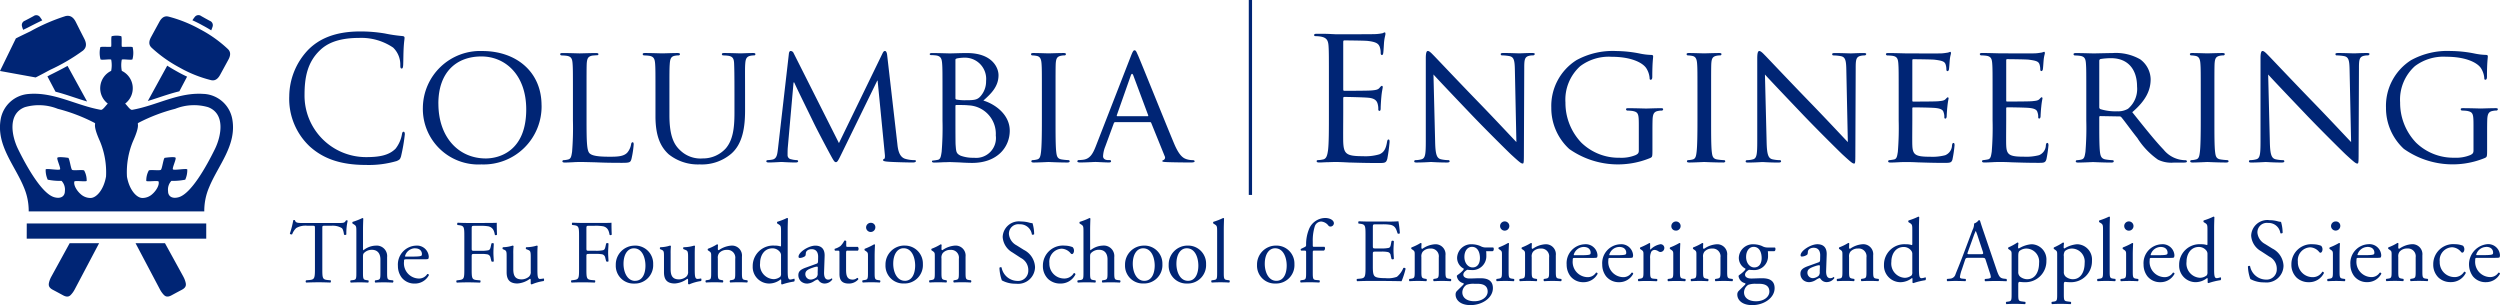 <svg xmlns="http://www.w3.org/2000/svg" width="328.537" height="40.093" viewBox="0 0 328.537 40.093"><path d="M247.308,201.971c0-.112-.09-.157-.313-.157-.582,0-1.522.045-1.656.045-.112,0-1.253-.045-2.126-.045-.224,0-.314.045-.314.157a.168.168,0,0,0,.157.157,6.4,6.4,0,0,1,.671.045c.649.09.761.448.783,1.052s.044,1.141.044,4.095v2.394c0,1.947-.2,3.513-1.119,4.61a4.041,4.041,0,0,1-3.043,1.342,3.835,3.835,0,0,1-2.931-1.029c-.85-.761-1.454-1.9-1.454-4.654V207.32c0-2.954,0-3.491.045-4.095.045-.627.157-.962.671-1.052a2.312,2.312,0,0,1,.492-.045.192.192,0,0,0,.179-.157c0-.112-.112-.157-.336-.157-.582,0-1.813.045-1.991.045s-1.365-.045-2.26-.045c-.224,0-.313.045-.313.157a.19.19,0,0,0,.156.157,6.4,6.4,0,0,1,.672.045c.649.09.761.448.806,1.052s.045,1.141.045,4.095v2.8c0,2.775.761,4.095,1.723,4.99a6.145,6.145,0,0,0,4.1,1.342,5.957,5.957,0,0,0,4.117-1.388c1.567-1.342,1.835-3.647,1.835-5.705V207.32c0-2.954-.022-3.491.022-4.095.045-.627.157-.94.694-1.052a2.307,2.307,0,0,1,.492-.045A.168.168,0,0,0,247.308,201.971Zm210.684,13,.044-11.144c0-1.141.045-1.521.694-1.656a2.236,2.236,0,0,1,.47-.045.223.223,0,0,0,.224-.179c0-.112-.157-.134-.359-.134-.805,0-1.454.045-1.678.045s-1.164-.045-2.059-.045c-.224,0-.381.022-.381.134,0,.067.022.179.157.179a6.284,6.284,0,0,1,.962.09c.6.112.716.537.738,1.768l.2,9.533c-.6-.627-2.707-2.887-4.655-4.9-3.043-3.133-5.907-6.176-6.221-6.489-.2-.2-.537-.582-.76-.582-.157,0-.268.2-.268.962v10.9c0,1.723-.067,2.238-.559,2.372a3.1,3.1,0,0,1-.806.112.152.152,0,0,0-.156.157c0,.134.112.156.313.156.9,0,1.723-.067,1.9-.067s.962.067,2.081.067c.224,0,.358-.044.358-.156a.153.153,0,0,0-.157-.157,4.67,4.67,0,0,1-.984-.112c-.537-.134-.717-.6-.761-2.171l-.224-8.973c.6.672,2.82,3,5.1,5.393,2.081,2.17,4.923,4.968,5.125,5.146,1.1,1.007,1.3,1.164,1.5,1.164C457.969,216.337,457.992,216.225,457.992,214.972Zm-17.252.917a7.838,7.838,0,0,1-.894-.09c-.583-.09-.649-.447-.716-1.007-.09-.783-.09-2.282-.09-4.117V207.32c0-2.954,0-3.491.023-4.095.045-.672.157-.94.694-1.052a2.205,2.205,0,0,1,.492-.045.191.191,0,0,0,.156-.157c0-.112-.09-.157-.314-.157-.6,0-1.88.045-1.968.045-.112,0-1.343-.045-1.992-.045-.224,0-.313.045-.313.157a.168.168,0,0,0,.156.157,3.494,3.494,0,0,1,.6.067c.426.089.582.381.627,1.029.046.6.046,1.141.046,4.095v3.357c0,1.835-.023,3.334-.112,4.117-.067.56-.134.917-.515,1.007a2.776,2.776,0,0,1-.6.09.152.152,0,0,0-.157.157c0,.112.112.156.314.156.6,0,1.835-.067,1.947-.067.089,0,1.365.067,2.461.067.223,0,.313-.067.313-.156A.152.152,0,0,0,440.74,215.89Zm-216.545.246c.582,0,1.253.022,2.148.044.917.044,2.014.068,3.423.068,1.052,0,1.119-.068,1.253-.515a12.03,12.03,0,0,0,.291-1.9c0-.2-.045-.291-.134-.291-.112,0-.179.112-.2.246a2.328,2.328,0,0,1-.47,1.074c-.47.56-1.343.582-2.372.582-1.544,0-2.3-.134-2.618-.447-.358-.336-.4-1.477-.4-4.274v-3.4c0-2.954,0-3.491.022-4.095.045-.672.157-.962.738-1.074.224-.022.515-.045.649-.045.067,0,.157-.067.157-.134,0-.112-.112-.157-.313-.157-.6,0-2.081.045-2.17.045-.112,0-1.343-.045-2.238-.045-.224,0-.313.045-.313.157a.191.191,0,0,0,.157.157,6.391,6.391,0,0,1,.671.045c.649.09.761.4.806,1.052.045.6.045,1.141.045,4.095v3.357a38.93,38.93,0,0,1-.112,4.117c-.09.56-.135.917-.515,1.007a2.778,2.778,0,0,1-.6.09.152.152,0,0,0-.156.157c0,.112.112.156.313.156.313,0,.738-.022,1.141-.044C223.769,216.136,224.1,216.136,224.195,216.136Zm123.946.2c.134,0,.156-.112.156-1.365l.045-11.144c0-1.141.045-1.521.693-1.656a2.246,2.246,0,0,1,.471-.045.222.222,0,0,0,.223-.179c0-.112-.156-.134-.358-.134-.805,0-1.455.045-1.678.045s-1.164-.045-2.059-.045c-.224,0-.381.022-.381.134a.156.156,0,0,0,.157.179,6.285,6.285,0,0,1,.962.09c.6.112.716.537.739,1.768l.2,9.533c-.6-.627-2.708-2.887-4.655-4.9-3.043-3.133-5.907-6.176-6.221-6.489-.2-.2-.537-.582-.76-.582-.157,0-.269.2-.269.962v10.9c0,1.723-.067,2.238-.559,2.372a3.093,3.093,0,0,1-.805.112.153.153,0,0,0-.156.157c0,.134.111.156.313.156.9,0,1.723-.067,1.9-.067s.962.067,2.081.067c.223,0,.358-.044.358-.156a.153.153,0,0,0-.156-.157,4.669,4.669,0,0,1-.985-.112c-.538-.134-.716-.6-.761-2.171l-.223-8.973c.6.672,2.819,3,5.1,5.393,2.081,2.17,4.923,4.968,5.125,5.146C347.738,216.181,347.939,216.337,348.141,216.337Zm-17.787-.649a21.827,21.827,0,0,0,.291-2.17c0-.157,0-.336-.134-.336-.112,0-.157.09-.2.336-.156.918-.425,1.365-1.007,1.611a6.417,6.417,0,0,1-2.148.246c-2.193,0-2.528-.291-2.6-1.835-.022-.47,0-3.066,0-3.827v-1.969a.141.141,0,0,1,.156-.157c.38,0,2.6.045,3.2.112.873.09,1.073.47,1.163.783a2.287,2.287,0,0,1,.089.739c0,.111.045.2.156.2.157,0,.157-.246.157-.425,0-.156.045-.985.09-1.432.067-.739.179-1.119.179-1.253s-.045-.179-.112-.179c-.09,0-.179.112-.336.291-.2.224-.514.269-1.051.314-.515.045-3.267.045-3.558.045-.112,0-.134-.068-.134-.224v-6.176c0-.157.045-.224.134-.224.247,0,2.685.022,3.066.067,1.208.135,1.431.4,1.588.761a2.4,2.4,0,0,1,.134.806c0,.179.045.291.179.291.09,0,.134-.134.157-.246.044-.269.089-1.254.111-1.477.067-.627.179-.9.179-1.052,0-.112-.022-.2-.09-.2-.112,0-.2.09-.313.112a6.013,6.013,0,0,1-.962.112c-.515.022-4.968.022-5.124.022l-.917-.045c-.493-.022-1.1-.022-1.611-.022-.246,0-.359.045-.359.18,0,.089.09.134.179.134a4.172,4.172,0,0,1,.761.067c.738.156.917.515.962,1.275.044.716.044,1.342.044,4.833v3.938c0,2.149,0,3.916-.112,4.856-.089.649-.2,1.141-.648,1.231a3.405,3.405,0,0,1-.672.09c-.134,0-.179.067-.179.134,0,.134.111.179.358.179.335,0,.85-.044,1.3-.044.47-.022.851-.022.9-.022.335,0,.872.022,1.745.067.873.022,2.1.067,3.782.067C330.018,216.27,330.2,216.27,330.354,215.688Zm-18.211,4.778h.43v-25.62h-.43Zm104.95-6.837c-.112,0-.157.067-.2.291a1.444,1.444,0,0,1-.895,1.321,6.568,6.568,0,0,1-1.969.2c-1.947,0-2.305-.246-2.349-1.522-.023-.38,0-2.6,0-3.244v-1.589a.117.117,0,0,1,.134-.134c.336,0,2.439.022,2.977.089.761.09.939.314,1.006.582a1.685,1.685,0,0,1,.09.627c0,.111.045.179.134.179.135,0,.179-.2.179-.358,0-.134.045-.85.09-1.23a10.283,10.283,0,0,1,.157-1.052c0-.112-.045-.157-.112-.157s-.157.112-.291.246c-.2.2-.492.224-.962.269-.447.045-3.043.045-3.29.045-.111,0-.111-.068-.111-.2v-5.169c0-.134.022-.2.111-.2.224,0,2.506.022,2.842.067,1.074.134,1.275.269,1.41.582a2.1,2.1,0,0,1,.112.671c0,.157.044.246.156.246.089,0,.156-.112.179-.2.044-.223.089-1.074.111-1.253.045-.537.157-.761.157-.9,0-.09-.023-.179-.09-.179a1.274,1.274,0,0,0-.268.089c-.157.022-.515.09-.895.112-.447.022-4.565,0-4.7,0-.111,0-1.387-.045-2.282-.045-.224,0-.313.045-.313.157a.19.19,0,0,0,.156.157,6.4,6.4,0,0,1,.672.045c.648.09.76.4.805,1.052.045.6.045,1.141.045,4.095v3.357a38.814,38.814,0,0,1-.112,4.117c-.09.56-.134.94-.514,1.007a5.635,5.635,0,0,1-.6.09.152.152,0,0,0-.157.157c0,.112.112.156.313.156.314,0,.761-.022,1.141-.044.425-.022.805-.022.85-.022.291,0,.806,0,1.634.044.805.022,1.947.068,3.424.068.76,0,.962,0,1.1-.492a15.719,15.719,0,0,0,.268-1.835C417.227,213.786,417.205,213.629,417.093,213.629ZM268,216.2c.224,0,.4-.067.4-.179,0-.09-.067-.134-.157-.134a4.148,4.148,0,0,1-1.276-.179c-.805-.268-.94-1.3-1.007-1.969l-1.343-11.68c-.045-.358-.156-.515-.291-.515s-.224.134-.313.313l-5.728,11.793-5.952-11.815a.448.448,0,0,0-.4-.291c-.112,0-.2.134-.224.335L250.281,214.3c-.09.716-.112,1.409-.761,1.521a3.814,3.814,0,0,1-.582.067c-.112,0-.2.067-.2.134,0,.134.134.179.336.179.537,0,1.477-.067,1.656-.067.156,0,1.1.067,1.835.067.224,0,.358-.044.358-.179,0-.068-.089-.134-.157-.134a3.194,3.194,0,0,1-.761-.112.532.532,0,0,1-.47-.537c0-.314,0-.671.023-.963l.761-8.593h.09c.336.783,1.924,3.984,2.506,5.191.492,1.03,1.79,3.469,2.3,4.408.38.694.492.873.671.873s.291-.179.693-1.007l4.744-9.711h.045l.94,9.621c.045.359.023.649-.09.672a.163.163,0,0,0-.134.156c0,.09.089.157.559.2C265.363,216.159,267.556,216.2,268,216.2Zm195.937-1.79a11.109,11.109,0,0,0,10.673,1.186c.246-.135.269-.157.269-1.03v-2.126c0-.806,0-1.365.022-1.969.045-.671.2-.962.738-1.052a2.206,2.206,0,0,1,.492-.045.19.19,0,0,0,.157-.157c0-.134-.09-.157-.313-.157-.6,0-1.835.045-1.924.045-.112,0-1.432-.045-2.328-.045-.223,0-.313.023-.313.157a.19.19,0,0,0,.157.157,6.292,6.292,0,0,1,.671.045c.805.156.851.38.851,1.925v3.289c0,.358-.157.448-.4.582a4.947,4.947,0,0,1-2.126.357,7.032,7.032,0,0,1-5.035-1.991,7.572,7.572,0,0,1-2.081-5.258,5.921,5.921,0,0,1,1.947-4.789,6.25,6.25,0,0,1,4.117-1.23c2.551,0,4.049.76,4.543,1.477a2.832,2.832,0,0,1,.448,1.253c0,.179.022.291.134.291.134,0,.223-.09.223-.4,0-1.9.112-2.417.112-2.685,0-.09-.045-.179-.246-.179a8.505,8.505,0,0,1-1.588-.2,16.44,16.44,0,0,0-3.021-.313,9.9,9.9,0,0,0-5.236,1.208A7.116,7.116,0,0,0,461.59,209,7.281,7.281,0,0,0,463.94,214.413ZM283.683,202.128a3.509,3.509,0,0,1,.6.067c.425.089.582.381.627,1.029.044.6.044,1.141.044,4.095v3.357c0,1.835-.022,3.334-.112,4.117-.067.56-.134.917-.514,1.007a2.781,2.781,0,0,1-.6.09.152.152,0,0,0-.157.157c0,.112.112.156.314.156.6,0,1.835-.067,1.947-.067.089,0,1.365.067,2.461.067.224,0,.314-.067.314-.156a.152.152,0,0,0-.157-.157,7.856,7.856,0,0,1-.895-.09c-.582-.09-.649-.447-.716-1.007-.089-.783-.089-2.282-.089-4.117V207.32c0-2.954,0-3.491.022-4.095.045-.672.157-.94.694-1.052a2.21,2.21,0,0,1,.492-.045.19.19,0,0,0,.157-.157c0-.112-.09-.157-.313-.157-.6,0-1.88.045-1.969.045-.112,0-1.343-.045-1.991-.045-.224,0-.314.045-.314.157A.168.168,0,0,0,283.683,202.128Zm21.346,13.919c0-.112-.134-.157-.246-.157a2.737,2.737,0,0,1-.783-.112c-.425-.134-.962-.38-1.678-2.081-1.208-2.887-4.363-10.74-4.721-11.547-.2-.425-.269-.694-.47-.694-.134,0-.224.112-.47.738l-4.632,11.9c-.38.962-.761,1.634-1.656,1.746a5.684,5.684,0,0,1-.581.044.173.173,0,0,0-.179.157c0,.112.134.156.381.156.805,0,1.79-.067,1.991-.067.224,0,1.3.067,1.768.067.179,0,.291-.044.291-.156,0-.09-.045-.157-.2-.157h-.178c-.336,0-.672-.134-.672-.515a3.935,3.935,0,0,1,.291-1.275l1.119-3.043a.207.207,0,0,1,.2-.156h4.542c.112,0,.134.022.179.111l1.768,4.364a.357.357,0,0,1-.179.515c-.09.045-.134.045-.134.134,0,.112.313.112.693.134,1.365.044,2.82.044,3.111.044C304.805,216.2,305.029,216.159,305.029,216.047Zm-6.176-5.93h-3.983c-.067,0-.09-.045-.067-.134l1.835-5.214q.168-.436.335,0l1.947,5.214C298.942,210.072,298.942,210.117,298.853,210.117Zm55.393,4.3A11.11,11.11,0,0,0,364.92,215.6c.247-.135.269-.157.269-1.03v-2.126c0-.806,0-1.365.022-1.969.045-.671.2-.962.738-1.052a2.207,2.207,0,0,1,.492-.045.19.19,0,0,0,.157-.157c0-.134-.09-.157-.313-.157-.6,0-1.835.045-1.925.045-.111,0-1.432-.045-2.327-.045-.223,0-.313.023-.313.157a.19.19,0,0,0,.156.157,6.311,6.311,0,0,1,.672.045c.806.156.851.38.851,1.925v3.289c0,.358-.157.448-.4.582a4.946,4.946,0,0,1-2.125.357,7.03,7.03,0,0,1-5.035-1.991,7.571,7.571,0,0,1-2.081-5.258,5.921,5.921,0,0,1,1.947-4.789,6.253,6.253,0,0,1,4.118-1.23c2.55,0,4.05.76,4.542,1.477a2.825,2.825,0,0,1,.448,1.253c0,.179.022.291.134.291.134,0,.224-.09.224-.4,0-1.9.111-2.417.111-2.685,0-.09-.044-.179-.246-.179a8.517,8.517,0,0,1-1.589-.2,16.432,16.432,0,0,0-3.02-.313,9.9,9.9,0,0,0-5.237,1.208A7.118,7.118,0,0,0,351.9,209,7.28,7.28,0,0,0,354.246,214.413Zm-73.515-2.395c0-2.148-1.969-3.513-3.468-3.961,1.007-.895,1.992-1.835,1.992-3.334,0-1.007-.851-2.909-4.14-2.909-.917,0-1.835.045-2.305.045-.112,0-1.387-.045-2.282-.045-.224,0-.313.045-.313.157,0,.067.089.112.156.112a6.318,6.318,0,0,1,.671.045c.649.09.761.448.806,1.1.045.6.045,1.141.045,4.095v3.357a38.909,38.909,0,0,1-.112,4.117c-.09.56-.134.985-.515,1.052a5.788,5.788,0,0,1-.6.089c-.112,0-.157.045-.157.112,0,.112.112.156.313.156.313,0,.783-.022,1.186-.044.4,0,.761-.022.805-.022.09,0,.649.022,1.276.044.627.044,1.343.068,1.7.068C279.143,216.248,280.732,214.144,280.732,212.019Zm-7.138-9.309c0-.112.067-.157.246-.2a5.816,5.816,0,0,1,1.007-.09,2.793,2.793,0,0,1,2.775,3.066,2.921,2.921,0,0,1-.761,2.037c-.4.447-.828.492-1.925.492a6.1,6.1,0,0,1-1.208-.089c-.089-.023-.134-.067-.134-.2Zm2.417,12.866a4.7,4.7,0,0,1-1.723-.268c-.6-.291-.6-.515-.671-1.432-.023-.291-.023-2.573-.023-4.05v-1.051c0-.089.045-.134.112-.134.313,0,1.3,0,1.544.045a3.743,3.743,0,0,1,3.647,3.961A2.6,2.6,0,0,1,276.01,215.576Zm105.934.314a4.672,4.672,0,0,1-.985-.112c-.537-.134-.716-.6-.761-2.171l-.224-8.973c.6.672,2.819,3,5.1,5.393,2.081,2.17,4.923,4.968,5.124,5.146,1.1,1.007,1.3,1.164,1.5,1.164.134,0,.157-.112.157-1.365l.045-11.144c0-1.141.044-1.521.693-1.656a2.245,2.245,0,0,1,.47-.045.223.223,0,0,0,.224-.179c0-.112-.156-.134-.358-.134-.806,0-1.454.045-1.679.045s-1.164-.045-2.059-.045c-.223,0-.38.022-.38.134a.156.156,0,0,0,.157.179,6.293,6.293,0,0,1,.962.09c.6.112.716.537.738,1.768l.2,9.533c-.6-.627-2.708-2.887-4.655-4.9-3.043-3.133-5.907-6.176-6.221-6.489-.2-.2-.537-.582-.761-.582-.156,0-.268.2-.268.962v10.9c0,1.723-.067,2.238-.56,2.372a3.091,3.091,0,0,1-.805.112.153.153,0,0,0-.157.157c0,.134.112.156.314.156.895,0,1.723-.067,1.9-.067s.962.067,2.081.067c.223,0,.358-.044.358-.156A.153.153,0,0,0,381.944,215.89Zm-7.5.313c.224,0,.314-.067.314-.156a.152.152,0,0,0-.157-.157,7.852,7.852,0,0,1-.895-.09c-.582-.09-.649-.447-.716-1.007-.089-.783-.089-2.282-.089-4.117V207.32c0-2.954,0-3.491.022-4.095.045-.672.156-.94.693-1.052a2.208,2.208,0,0,1,.492-.045.19.19,0,0,0,.157-.157c0-.112-.09-.157-.313-.157-.6,0-1.88.045-1.969.045-.112,0-1.343-.045-1.992-.045-.223,0-.313.045-.313.157a.168.168,0,0,0,.157.157,3.517,3.517,0,0,1,.6.067c.425.089.581.381.626,1.029.045.6.045,1.141.045,4.095v3.357c0,1.835-.022,3.334-.111,4.117-.067.56-.134.917-.515,1.007a2.781,2.781,0,0,1-.6.09.152.152,0,0,0-.156.157c0,.112.112.156.313.156.6,0,1.835-.067,1.947-.067C372.077,216.136,373.353,216.2,374.449,216.2Zm-155.242-7.518c0-4.431-3.356-7.138-7.787-7.138a7.533,7.533,0,0,0-7.809,7.429,7.3,7.3,0,0,0,7.7,7.474A7.621,7.621,0,0,0,219.207,208.685Zm-13.56-.224c0-4.14,2.372-6.2,5.662-6.2,3.11,0,5.885,2.395,5.885,6.96,0,5.5-3.558,6.444-5.326,6.444C208.31,215.666,205.647,212.891,205.647,208.461Zm198.984,7.295a15.729,15.729,0,0,0,.268-1.835c0-.134-.022-.291-.134-.291s-.157.067-.2.291a1.443,1.443,0,0,1-.9,1.321,6.567,6.567,0,0,1-1.969.2c-1.947,0-2.305-.246-2.349-1.522-.023-.38,0-2.6,0-3.244v-1.589a.117.117,0,0,1,.134-.134c.336,0,2.439.022,2.977.089.761.09.94.314,1.006.582a1.686,1.686,0,0,1,.09.627c0,.111.045.179.134.179.134,0,.178-.2.178-.358,0-.134.045-.85.09-1.23a10.341,10.341,0,0,1,.157-1.052c0-.112-.045-.157-.112-.157s-.156.112-.291.246c-.2.2-.492.224-.962.269-.448.045-3.043.045-3.29.045-.111,0-.111-.068-.111-.2v-5.169c0-.134.022-.2.111-.2.224,0,2.506.022,2.842.067,1.074.134,1.275.269,1.41.582a2.1,2.1,0,0,1,.112.671c0,.157.044.246.156.246.09,0,.157-.112.179-.2.045-.223.09-1.074.112-1.253.045-.537.156-.761.156-.9,0-.09-.022-.179-.09-.179a1.282,1.282,0,0,0-.268.089c-.157.022-.515.09-.895.112-.447.022-4.565,0-4.7,0-.111,0-1.387-.045-2.282-.045-.224,0-.313.045-.313.157a.19.19,0,0,0,.156.157,6.39,6.39,0,0,1,.672.045c.649.09.761.4.806,1.052.044.6.044,1.141.044,4.095v3.357a38.994,38.994,0,0,1-.111,4.117c-.09.56-.134.94-.515,1.007a5.62,5.62,0,0,1-.6.09.152.152,0,0,0-.157.157c0,.112.112.156.314.156.313,0,.76-.022,1.141-.044.425-.022.806-.022.85-.022.291,0,.806,0,1.634.044.806.022,1.947.068,3.424.068C404.3,216.248,404.5,216.248,404.631,215.756Zm-203.882-.4a23.234,23.234,0,0,0,.492-2.864c0-.179-.045-.336-.156-.336-.134,0-.179.09-.224.336a4.26,4.26,0,0,1-.828,1.879c-.9.917-2.215,1.119-3.894,1.119a8.081,8.081,0,0,1-8.078-8.19c0-2.283.38-4.274,2.014-5.84.783-.761,2.171-1.634,5.147-1.634A7.452,7.452,0,0,1,199.7,201.1a3.1,3.1,0,0,1,.94,2.282c0,.313.022.47.179.47.134,0,.179-.134.2-.47s.022-1.566.067-2.3c.045-.805.112-1.074.112-1.253,0-.134-.045-.223-.291-.246a19.534,19.534,0,0,1-2.283-.336,19.168,19.168,0,0,0-3.245-.268c-3.446,0-5.482,1.051-6.825,2.394a8.935,8.935,0,0,0-2.506,6.109,8.571,8.571,0,0,0,2.708,6.624c1.768,1.589,4.028,2.417,7.384,2.417a12.969,12.969,0,0,0,4.028-.515C200.571,215.823,200.615,215.778,200.75,215.353Zm228.2-2.327a10.06,10.06,0,0,0,2.685,2.8,3.969,3.969,0,0,0,2.1.38h1.23c.359,0,.471-.044.471-.156a.174.174,0,0,0-.179-.157,3.717,3.717,0,0,1-2.887-1.387c-1.141-1.186-2.506-2.909-4.118-4.923,1.835-1.566,2.417-2.931,2.417-4.341a3.336,3.336,0,0,0-1.365-2.6,6.451,6.451,0,0,0-3.67-.828c-.6,0-2.26.045-2.461.045-.112,0-1.432-.045-2.328-.045-.223,0-.313.045-.313.157a.19.19,0,0,0,.157.157,6.4,6.4,0,0,1,.671.045c.649.09.761.4.806,1.052.044.6.044,1.141.044,4.095v3.357a38.994,38.994,0,0,1-.111,4.117c-.09.56-.134.917-.515,1.007a2.781,2.781,0,0,1-.6.09.152.152,0,0,0-.157.157c0,.112.112.156.314.156.6,0,1.924-.067,1.947-.067.09,0,1.342.067,2.417.067.223,0,.313-.067.313-.156a.14.14,0,0,0-.157-.157,7.086,7.086,0,0,1-.873-.09c-.6-.09-.716-.447-.783-1.007-.09-.783-.09-2.26-.09-4.095v-.447c0-.112.045-.157.134-.157l2.506.045a.3.3,0,0,1,.268.112C427.249,210.765,428.122,212,428.95,213.026Zm-2.73-3.558a6.672,6.672,0,0,1-2.17-.291.281.281,0,0,1-.134-.246v-6.109a.243.243,0,0,1,.157-.223,8.563,8.563,0,0,1,1.41-.112c2.1,0,3.4,1.365,3.4,3.737a3.394,3.394,0,0,1-1.186,2.909A2.559,2.559,0,0,1,426.22,209.468Zm-57.938,15.679a.6.6,0,0,0,.035-1.2.611.611,0,0,0-.638.626A.571.571,0,0,0,368.282,225.147Zm-108.833,2.634h1.335a.377.377,0,0,0-.012-.5h-1.311c-.2,0-.213-.012-.213-.224v-.532c-.047-.083-.189-.083-.248-.059a2.929,2.929,0,0,1-.5.7,2.339,2.339,0,0,1-.756.366.2.2,0,0,0,.035.248h.331c.236,0,.248.024.248.343v2.705c0,.709.213,1.276,1.229,1.276a1.634,1.634,0,0,0,1.24-.544c.024-.071-.024-.2-.118-.2-.035,0-.189.13-.3.165a.9.9,0,0,1-.319.059c-.78,0-.862-.626-.862-1.311v-2.209C259.237,227.816,259.249,227.781,259.449,227.781Zm4.229,3.9-.248-.035c-.425-.059-.449-.177-.449-1.028V228.49c0-.484.024-1.052.047-1.465-.012-.047-.059-.07-.118-.07a8.159,8.159,0,0,1-1.217.579.161.161,0,0,0-.012.212l.106.071c.319.213.319.272.319.733v2.067c0,.851-.012.969-.449,1.028l-.248.035a.206.206,0,0,0,.024.295c.331-.024.685-.035,1.11-.035s.756.012,1.11.035A.206.206,0,0,0,263.678,231.679Zm-6.343-.248c-.035,0-.094.047-.153.083a.68.68,0,0,1-.3.071c-.461,0-.567-.484-.544-1.028l.071-2.056c.035-.886-.378-1.382-1.228-1.382s-2.2.839-2.2,1.453a.15.15,0,0,0,.165.166,1.271,1.271,0,0,0,.673-.224c.094-.071.106-.213.118-.4.024-.366.425-.532.756-.532.732,0,.874.591.862,1.028l-.012.544c-.012.177-.023.283-.2.342l-1.406.508c-.756.272-.981.544-.981,1a1.107,1.107,0,0,0,.367.827,1.223,1.223,0,0,0,.827.272,1.752,1.752,0,0,0,.85-.3,1.825,1.825,0,0,1,.461-.236c.071,0,.142.095.189.165a.943.943,0,0,0,.768.366,1.239,1.239,0,0,0,.992-.52C257.418,231.5,257.383,231.431,257.336,231.431Zm-1.843-.709a.7.7,0,0,1-.154.555,1.337,1.337,0,0,1-.721.3.712.712,0,0,1-.744-.709c0-.461.342-.638,1.039-.874a2.233,2.233,0,0,1,.484-.118c.071,0,.118.024.118.154Zm-55.812.957-.319-.035c-.425-.048-.449-.177-.449-1.028v-1.973a1.378,1.378,0,0,0-1.524-1.524,2.682,2.682,0,0,0-1.595.614c-.035-.024-.047-.118-.047-.224v-2.48c0-.52.024-1.111.036-1.465a.13.13,0,0,0-.118-.071,8.355,8.355,0,0,1-1.276.5.179.179,0,0,0,0,.236l.118.071c.355.213.366.284.366.98v5.339c0,.851-.012.98-.449,1.028l-.3.035a.206.206,0,0,0,.024.295c.378-.024.732-.035,1.158-.035s.756.012,1.11.035c.083-.035.106-.248.024-.295l-.248-.035c-.425-.059-.449-.177-.449-1.028v-1.984c0-.413.036-.473.248-.65a1.413,1.413,0,0,1,.921-.319c.756,0,1.122.508,1.122,1.264v1.689c0,.851-.012.957-.449,1.028l-.236.035a.206.206,0,0,0,.024.295c.319-.024.673-.035,1.1-.035s.756.012,1.181.035A.206.206,0,0,0,199.681,231.679Zm63.395-6.958a.571.571,0,0,0-.579-.6.611.611,0,0,0-.638.626.609.609,0,0,0,1.217-.023Zm-69.572-.909c-.177.307-.283.33-.921.33H187.8c-.543,0-.933.012-1-.366a.294.294,0,0,0-.224,0,12.465,12.465,0,0,1-.449,1.76.228.228,0,0,0,.307.083,2.159,2.159,0,0,1,.532-.815,2.418,2.418,0,0,1,1.453-.3h.65c.354,0,.354.012.354.378v5.28c0,1.24-.059,1.417-.732,1.477l-.425.035a.206.206,0,0,0,0,.295c.756-.024,1.17-.035,1.642-.035s.874.012,1.547.035c.071-.035.094-.248.024-.295l-.378-.035c-.685-.071-.709-.237-.709-1.477v-5.257c0-.39-.012-.4.343-.4h.839a2.353,2.353,0,0,1,1.37.3c.177.13.26.567.3.862a.222.222,0,0,0,.307-.024,7.151,7.151,0,0,1,.177-1.8C193.692,223.8,193.563,223.789,193.5,223.813Zm25.526,7.69c-.331,0-.366-.355-.366-1.287V228.23c0-.437.012-.8.035-1.028-.012-.047-.047-.071-.106-.083a4.727,4.727,0,0,1-1.382.213.16.16,0,0,0-.012.26l.153.059c.355.142.437.165.437.933v1.937a.822.822,0,0,1-.236.685,1.544,1.544,0,0,1-.957.354c-.9,0-1.1-.543-1.1-1.358V228.23a8.885,8.885,0,0,1,.035-1.028c-.012-.047-.047-.071-.118-.083a4.193,4.193,0,0,1-1.264.213.175.175,0,0,0-.024.26l.142.059c.354.153.354.26.354,1v1.972c0,.957.39,1.477,1.429,1.477a3.091,3.091,0,0,0,1.63-.614c.071,0,.106.059.106.165v.484a.164.164,0,0,0,.142.083,6.145,6.145,0,0,1,1.547-.437c.094-.047.083-.283.012-.343A2.241,2.241,0,0,1,219.029,231.5Zm-67.478-5.3h23.592v-2H151.551Zm79.929.916a2.482,2.482,0,0,0-2.516,2.551,2.335,2.335,0,0,0,2.421,2.434,2.413,2.413,0,0,0,2.492-2.54A2.36,2.36,0,0,0,231.48,227.12Zm.024,4.63c-1.039,0-1.524-1.157-1.524-2.233,0-1.3.579-2.044,1.358-2.044,1.122,0,1.524,1.276,1.524,2.28C232.862,230.663,232.543,231.75,231.5,231.75Zm-19.775-7.607h-2.173c-.473,0-.874-.012-1.37-.035-.071.035-.094.248-.023.3l.189.024c.685.083.708.248.708,1.488v4.253c0,1.24-.024,1.394-.708,1.477l-.3.035a.229.229,0,0,0,.024.295c.555-.024.957-.035,1.477-.035.472,0,.874.012,1.571.035.071-.035.094-.248.024-.295l-.4-.035c-.7-.059-.721-.237-.721-1.477v-1.642c0-.307.035-.319.39-.319h.8a4.022,4.022,0,0,1,.91.059.549.549,0,0,1,.378.449l.118.461c.083.071.26.071.307,0,0-.272-.047-.721-.047-1.146s.047-.91.047-1.193a.25.25,0,0,0-.307,0l-.106.473c-.071.307-.165.366-.3.413a4.455,4.455,0,0,1-1,.071h-.8c-.354,0-.39,0-.39-.319v-2.492c0-.449,0-.472.354-.472h.721a5.846,5.846,0,0,1,1.146.071c.591.165.732.59.827,1.122a.213.213,0,0,0,.283-.035c-.024-.449-.035-1.016-.035-1.56C213.17,224.143,212.485,224.143,211.729,224.143Zm-59-19.124c.682-.344,1.337-.7,1.883-.993a24.939,24.939,0,0,0,4.341-2.543c.266-.238.619-.667.166-1.55l-.562-1.1-.552-1.1c-.445-.887-1-.854-1.349-.78a24.951,24.951,0,0,0-4.615,2c-.555.27-1.233.586-1.913.934l-2.088,4.282h0Zm22.128,2.168c-3.334-.268-6.212,1.515-9.446,2.086-.259.046-.607-.505-.921-.819a2.533,2.533,0,0,0-.44-4.3,3.859,3.859,0,0,1-.007-1.47c.141-.118,1.249.093,1.406-.043a3.332,3.332,0,0,0,.025-1.594c-.1-.127-1.35.009-1.419-.076s.034-1.281-.083-1.375a2.685,2.685,0,0,0-1.246,0c-.118.094-.012,1.29-.083,1.375s-1.318-.05-1.42.076a3.334,3.334,0,0,0,.026,1.594c.157.136,1.265-.075,1.406.043a3.865,3.865,0,0,1-.007,1.47,2.534,2.534,0,0,0-.441,4.3c-.314.314-.663.865-.92.819-3.234-.571-6.112-2.354-9.447-2.086a4.026,4.026,0,0,0-3.714,3.351c-.584,3.4,1.857,6.011,3.043,8.895a7.868,7.868,0,0,1,.644,3.186h23.074a7.844,7.844,0,0,1,.645-3.186c1.185-2.884,3.626-5.5,3.042-8.895A4.026,4.026,0,0,0,174.856,207.188Zm-12.888,10.876c-.3,1.705-1.247,2.789-2.036,2.794a1.912,1.912,0,0,1-1.309-.523c-.519-.455-.943-1.2-.807-1.645.115-.148,1.514.065,1.614-.074a2.69,2.69,0,0,0-.329-1.369c-.159-.141-1.421.047-1.59-.091s-.326-1.488-.5-1.572c0,0-1.336-.2-1.432-.008s.451,1.318.356,1.51-1.862-.167-1.894.031a3.044,3.044,0,0,0,.271,1.338,8.384,8.384,0,0,0,1.821.157,1.669,1.669,0,0,1,.434,1.339c0,.691-.534,1.049-1.392.808-1.6-.447-3.58-3.915-4.757-6.316-.864-1.765-1.385-4.652.883-5.517a6.661,6.661,0,0,1,4.323.213,22.6,22.6,0,0,1,4.827,1.842c.3.184-.354.037.722,2.421A10.573,10.573,0,0,1,161.968,218.063Zm14.306-3.621c-1.175,2.4-3.156,5.869-4.756,6.316-.858.24-1.4-.117-1.393-.808a1.672,1.672,0,0,1,.435-1.339,8.383,8.383,0,0,0,1.821-.157,3.026,3.026,0,0,0,.271-1.338c-.031-.2-1.8.162-1.893-.031s.455-1.318.357-1.51-1.433.008-1.433.008c-.173.083-.33,1.434-.5,1.572s-1.432-.05-1.59.091a2.692,2.692,0,0,0-.329,1.369c.1.139,1.5-.074,1.615.074.135.442-.289,1.19-.808,1.645a1.912,1.912,0,0,1-1.309.523c-.788,0-1.736-1.089-2.036-2.794a10.585,10.585,0,0,1,.792-4.663c1.076-2.384.424-2.237.722-2.421a22.569,22.569,0,0,1,4.828-1.842,6.657,6.657,0,0,1,4.321-.213C177.66,209.789,177.138,212.677,176.274,214.442Zm27.907,16.422a1.273,1.273,0,0,1-1.087.579,2,2,0,0,1-1.961-2.209c0-.3.012-.319.319-.319h2.185c.5,0,.661-.012.7-.083a.728.728,0,0,0,.048-.307,1.548,1.548,0,0,0-1.678-1.406,2.48,2.48,0,0,0-2.374,2.67,2.508,2.508,0,0,0,.5,1.535,2.117,2.117,0,0,0,1.713.78,2.064,2.064,0,0,0,1.855-1.1A.156.156,0,0,0,204.181,230.864Zm-1.606-3.39c.685,0,.91.413.91.744,0,.153-.035.2-.071.224-.094.071-.354.118-1.228.118h-.839c-.083,0-.083-.035-.083-.059A1.387,1.387,0,0,1,202.575,227.474ZM239.7,231.5c-.331,0-.366-.355-.366-1.287V228.23c0-.437.012-.8.035-1.028-.012-.047-.047-.071-.106-.083a4.729,4.729,0,0,1-1.382.213.16.16,0,0,0-.012.26l.154.059c.354.142.437.165.437.933v1.937a.822.822,0,0,1-.236.685,1.544,1.544,0,0,1-.957.354c-.9,0-1.1-.543-1.1-1.358V228.23a8.893,8.893,0,0,1,.035-1.028c-.012-.047-.047-.071-.118-.083a4.194,4.194,0,0,1-1.264.213.175.175,0,0,0-.024.26l.142.059c.354.153.354.26.354,1v1.972c0,.957.39,1.477,1.429,1.477a3.091,3.091,0,0,0,1.63-.614c.071,0,.106.059.106.165v.484a.164.164,0,0,0,.142.083,6.142,6.142,0,0,1,1.547-.437c.095-.047.083-.283.012-.343A2.24,2.24,0,0,1,239.7,231.5ZM151.08,198.765l.537-.257c.555-.288,1.251-.643,1.97-.985a4.8,4.8,0,0,0-.3-.44.6.6,0,0,0-.839-.121l-.569.306-.572.3a.606.606,0,0,0-.372.766C150.953,198.424,151.012,198.588,151.08,198.765Zm95.165,32.915-.26-.035c-.425-.059-.449-.177-.449-1.028v-2.031a1.311,1.311,0,0,0-1.382-1.465,3.239,3.239,0,0,0-1.654.6.124.124,0,0,1-.13-.13c0-.106,0-.283.023-.555a.137.137,0,0,0-.13-.083,6.472,6.472,0,0,1-1.181.579.161.161,0,0,0-.012.212l.107.071c.319.213.319.272.319.733v2.067c0,.851-.012.969-.449,1.028l-.248.035a.206.206,0,0,0,.023.295c.331-.024.685-.035,1.111-.035s.756.012,1.075.035a.206.206,0,0,0,.023-.295l-.213-.035c-.425-.071-.449-.177-.449-1.028v-1.807a1,1,0,0,1,.177-.709,1.288,1.288,0,0,1,1-.413,1.024,1.024,0,0,1,1.11,1.169v1.76c0,.851-.012.957-.449,1.028l-.225.035a.206.206,0,0,0,.024.295c.319-.024.673-.035,1.1-.035s.756.012,1.111.035A.206.206,0,0,0,246.245,231.679Zm-78.271-30.55a17.619,17.619,0,0,0,3.642,2.584,16.433,16.433,0,0,0,4.114,1.654c.3.08.793.113,1.225-.676.049-.09,1.054-1.928,1.1-2.018.431-.789.138-1.184-.092-1.4a16.431,16.431,0,0,0-3.615-2.569,17.58,17.58,0,0,0-4.142-1.67c-.3-.08-.794-.113-1.225.676-.049.09-1.053,1.929-1.1,2.019C167.45,200.522,167.743,200.917,167.974,201.129Zm4.647,3.789c-.46-.212-.89-.435-1.291-.661s-.855-.481-1.318-.783l-2.55,4.643c1.393-.419,2.75-.939,4.143-1.272ZM154.779,231.2a3.045,3.045,0,0,0-.324.878c-.022.211-.058.541.5.839l.7.372.694.376c.56.3.818.1.972-.048a3.147,3.147,0,0,0,.521-.718l3.217-6.093h-3.869Zm97.62.263a1.935,1.935,0,0,1-.508.118c-.331,0-.342-.437-.342-1.37v-5.185c0-.52.024-1.111.035-1.465a.13.13,0,0,0-.118-.071,8.354,8.354,0,0,1-1.276.5.18.18,0,0,0,0,.236l.118.071c.354.213.366.284.366.98v1.784c0,.095-.012.166-.071.166a2.414,2.414,0,0,0-.792-.106,2.681,2.681,0,0,0-2.858,2.717,2.17,2.17,0,0,0,2.185,2.268,2.459,2.459,0,0,0,1.488-.544h.047a1.309,1.309,0,0,1,.024.366v.2c0,.059.059.095.13.095a8.875,8.875,0,0,1,1.559-.378C252.493,231.785,252.481,231.49,252.4,231.467Zm-1.725-.7a.716.716,0,0,1-.083.437,1.446,1.446,0,0,1-.91.331,1.873,1.873,0,0,1-1.76-2.091c0-1.028.555-1.96,1.63-1.96a1.232,1.232,0,0,1,.992.5.691.691,0,0,1,.13.461ZM226.8,224.143h-2.173c-.473,0-.874-.012-1.37-.035-.071.035-.094.248-.023.3l.189.024c.685.083.709.248.709,1.488v4.253c0,1.24-.024,1.394-.709,1.477l-.3.035a.229.229,0,0,0,.024.295c.555-.024.957-.035,1.477-.035.473,0,.874.012,1.571.035.071-.035.095-.248.023-.295l-.4-.035c-.7-.059-.721-.237-.721-1.477v-1.642c0-.307.035-.319.39-.319h.8a4.023,4.023,0,0,1,.91.059.549.549,0,0,1,.378.449l.118.461c.083.071.26.071.307,0,0-.272-.047-.721-.047-1.146s.047-.91.047-1.193a.249.249,0,0,0-.307,0l-.106.473c-.071.307-.165.366-.3.413a4.456,4.456,0,0,1-1,.071h-.8c-.354,0-.39,0-.39-.319v-2.492c0-.449,0-.472.354-.472h.721a5.847,5.847,0,0,1,1.146.071c.591.165.732.59.827,1.122a.213.213,0,0,0,.283-.035c-.024-.449-.035-1.016-.035-1.56C228.242,224.143,227.557,224.143,226.8,224.143Zm-51.008-25.307c.079-.193.15-.38.177-.478a.607.607,0,0,0-.359-.772l-.567-.31-.564-.317a.6.6,0,0,0-.841.107,4.884,4.884,0,0,0-.318.444c.489.221.946.451,1.331.669C175.023,198.374,175.405,198.592,175.794,198.836Zm-21.063,5.8-.463.248,1.062,2.012c1.392.354,2.752.88,4.152,1.288l-2.57-4.679C156.138,203.935,155.35,204.332,154.73,204.64Zm17.4,26.563-2.414-4.394h-3.869l3.217,6.093a3.186,3.186,0,0,0,.521.718c.155.144.414.35.973.048l.694-.376.7-.372c.561-.3.525-.628.5-.839A3.058,3.058,0,0,0,172.126,231.2Zm94.789-4.084a2.482,2.482,0,0,0-2.516,2.551,2.335,2.335,0,0,0,2.422,2.434,2.413,2.413,0,0,0,2.492-2.54A2.36,2.36,0,0,0,266.915,227.12Zm.024,4.63c-1.04,0-1.524-1.157-1.524-2.233,0-1.3.579-2.044,1.358-2.044,1.122,0,1.524,1.276,1.524,2.28C268.3,230.663,267.978,231.75,266.938,231.75ZM415,226.942a3.755,3.755,0,0,0-1.654.555c-.083,0-.106-.071-.106-.153a5.441,5.441,0,0,1,.047-.544.133.133,0,0,0-.141-.082,7.177,7.177,0,0,1-1.169.637.162.162,0,0,0-.012.213l.106.071c.319.213.319.272.319.732v5.08c0,.85-.012.968-.449,1.027l-.248.035a.207.207,0,0,0,.024.3c.331-.024.685-.035,1.11-.035s.756.012,1.323.035a.207.207,0,0,0,.024-.3l-.461-.059c-.426-.059-.449-.165-.449-1v-1.24c0-.248.059-.307.165-.331a4.487,4.487,0,0,0,.65.047,2.752,2.752,0,0,0,2.882-2.823A2,2,0,0,0,415,226.942Zm-.531,4.6a1.554,1.554,0,0,1-.851-.26.76.76,0,0,1-.354-.709v-2.031c0-.39.035-.567.141-.7a1.452,1.452,0,0,1,1-.331,1.711,1.711,0,0,1,1.595,1.9C416,230.639,415.435,231.537,414.466,231.537Zm6.52-4.6a3.759,3.759,0,0,0-1.654.555c-.082,0-.106-.071-.106-.153a5.427,5.427,0,0,1,.047-.544.133.133,0,0,0-.141-.082,7.194,7.194,0,0,1-1.169.637.162.162,0,0,0-.012.213l.106.071c.319.213.319.272.319.732v5.08c0,.85-.012.968-.449,1.027l-.248.035a.207.207,0,0,0,.024.3c.33-.024.684-.035,1.11-.035s.756.012,1.323.035a.207.207,0,0,0,.023-.3l-.46-.059c-.426-.059-.449-.165-.449-1v-1.24c0-.248.059-.307.165-.331a4.481,4.481,0,0,0,.65.047,2.752,2.752,0,0,0,2.882-2.823A2,2,0,0,0,420.986,226.942Zm-.531,4.6a1.555,1.555,0,0,1-.851-.26.76.76,0,0,1-.354-.709v-2.031a1.051,1.051,0,0,1,.141-.7,1.451,1.451,0,0,1,1-.331,1.711,1.711,0,0,1,1.595,1.9C421.99,230.639,421.423,231.537,420.455,231.537Zm-39.18-4.17h-.957a1.41,1.41,0,0,1-.721-.189,2.959,2.959,0,0,0-1.134-.236,1.846,1.846,0,0,0-1.925,1.784,1.6,1.6,0,0,0,.886,1.429.458.458,0,0,1-.118.225,3.67,3.67,0,0,1-.626.544c-.13.094-.177.141-.177.2a1.1,1.1,0,0,0,.862.933c.106.071.012.177-.095.283-.272.272-.6.579-.8.792a.665.665,0,0,0-.13.437c0,.59.508,1.37,1.961,1.37,1.535,0,2.941-.945,2.941-2.232,0-1.182-.992-1.3-1.654-1.3-.52,0-1,.035-1.406.035-.555,0-.827-.224-.827-.5,0-.342.378-.567.52-.65.142.012.307.036.52.036a1.816,1.816,0,0,0,1.984-1.878,5.138,5.138,0,0,0-.024-.6h.85C381.382,227.828,381.405,227.426,381.275,227.367Zm-3.484,4.9a2.618,2.618,0,0,1,1.016-.13h.4c.851,0,1.347.307,1.347,1.028,0,.673-.7,1.264-1.748,1.264-1.075,0-1.583-.532-1.583-1.169A1.211,1.211,0,0,1,377.791,232.269Zm.78-2.28c-.567,0-1.075-.544-1.075-1.382,0-.8.425-1.323.992-1.323.72,0,1.051.673,1.051,1.477C379.539,229.482,379.208,229.99,378.57,229.99Zm48.617-5.422a.609.609,0,1,0,.638-.626A.611.611,0,0,0,427.187,224.568Zm1.819,6.934-.248-.035c-.426-.059-.449-.177-.449-1.028v-2.126c0-.484.023-1.051.047-1.465-.012-.048-.059-.071-.118-.071a8.124,8.124,0,0,1-1.217.579.161.161,0,0,0-.012.213l.106.071c.319.213.319.272.319.732v2.067c0,.85-.012.969-.449,1.028l-.248.035a.206.206,0,0,0,.023.3c.331-.024.685-.035,1.111-.035s.756.012,1.11.035A.207.207,0,0,0,429.006,231.5Zm4.571-.815a1.273,1.273,0,0,1-1.087.579,2,2,0,0,1-1.961-2.209c0-.3.012-.319.319-.319h2.185c.5,0,.662-.012.7-.083a.726.726,0,0,0,.047-.307,1.548,1.548,0,0,0-1.678-1.406,2.48,2.48,0,0,0-2.374,2.67,2.507,2.507,0,0,0,.5,1.535,2.116,2.116,0,0,0,1.713.78,2.064,2.064,0,0,0,1.854-1.1A.156.156,0,0,0,433.577,230.687Zm-1.606-3.39c.685,0,.91.413.91.744,0,.154-.035.2-.071.224-.094.071-.354.118-1.228.118h-.839c-.082,0-.082-.035-.082-.059A1.385,1.385,0,0,1,431.971,227.3ZM394.906,231.5l-.26-.035c-.425-.059-.449-.177-.449-1.028v-2.032a1.311,1.311,0,0,0-1.382-1.465,3.24,3.24,0,0,0-1.654.6.124.124,0,0,1-.13-.13c0-.106,0-.284.024-.555a.137.137,0,0,0-.13-.083,6.457,6.457,0,0,1-1.181.579.162.162,0,0,0-.012.213l.106.071c.319.213.319.272.319.732v2.067c0,.85-.012.969-.449,1.028l-.248.035a.207.207,0,0,0,.024.3c.331-.024.685-.035,1.11-.035s.756.012,1.075.035a.207.207,0,0,0,.023-.3l-.213-.035c-.425-.071-.449-.177-.449-1.028v-1.807a.994.994,0,0,1,.177-.709,1.288,1.288,0,0,1,1-.413,1.024,1.024,0,0,1,1.11,1.169v1.76c0,.85-.012.957-.449,1.028l-.225.035a.207.207,0,0,0,.024.3c.319-.024.673-.035,1.1-.035s.756.012,1.11.035A.207.207,0,0,0,394.906,231.5Zm16.8,0-.319-.035c-.508-.059-.662-.236-1-1.252l-1.618-4.749c-.177-.519-.366-1.063-.52-1.583a.167.167,0,0,0-.177-.106,1.328,1.328,0,0,1-.614.449,1.7,1.7,0,0,1-.2.839l-1.2,3.189c-.5,1.323-.827,2.091-1.04,2.634a.785.785,0,0,1-.709.579l-.39.035a.232.232,0,0,0,.024.3c.319-.012.744-.035,1.134-.035.555.012.921.012,1.228.035a.19.19,0,0,0,.024-.3l-.39-.035c-.284-.024-.342-.094-.342-.236a4.52,4.52,0,0,1,.26-.98l.413-1.24c.083-.248.154-.283.449-.283h1.783c.355,0,.4.035.484.3l.52,1.607a2.423,2.423,0,0,1,.154.626c0,.118-.165.189-.413.213l-.343.035a.2.2,0,0,0,.024.3c.342-.012.791-.035,1.358-.035.531,0,.945.012,1.429.035A.231.231,0,0,0,411.7,231.5Zm-3.367-3.248h-1.453c-.331,0-.342-.012-.248-.283l.744-2.056a7.107,7.107,0,0,1,.284-.7h.023a7.672,7.672,0,0,1,.272.744l.638,1.925C408.7,228.206,408.678,228.253,408.335,228.253Zm-19.323,3c-.036,0-.094.048-.154.083a.673.673,0,0,1-.3.071c-.461,0-.567-.484-.544-1.028l.071-2.055c.036-.886-.378-1.382-1.228-1.382s-2.2.839-2.2,1.453a.15.15,0,0,0,.165.165,1.27,1.27,0,0,0,.673-.224c.095-.071.106-.213.118-.4.024-.366.426-.531.756-.531.733,0,.874.59.862,1.028l-.012.543c-.012.177-.024.283-.2.342l-1.406.508c-.756.272-.98.544-.98,1a1.1,1.1,0,0,0,.366.827,1.221,1.221,0,0,0,.827.272,1.746,1.746,0,0,0,.85-.3,1.817,1.817,0,0,1,.461-.236c.071,0,.141.095.189.166a.943.943,0,0,0,.768.366,1.24,1.24,0,0,0,.992-.519C389.095,231.324,389.059,231.253,389.012,231.253Zm-1.843-.708a.7.7,0,0,1-.154.555,1.334,1.334,0,0,1-.72.3.712.712,0,0,1-.744-.708c0-.461.342-.638,1.039-.875a2.254,2.254,0,0,1,.484-.118c.071,0,.118.024.118.154Zm13.891.744a1.928,1.928,0,0,1-.508.118c-.331,0-.343-.437-.343-1.37v-5.185c0-.52.024-1.11.036-1.465a.13.13,0,0,0-.118-.07,8.452,8.452,0,0,1-1.276.5.18.18,0,0,0,0,.236l.118.071c.354.212.366.283.366.98v1.784c0,.094-.012.165-.071.165a2.424,2.424,0,0,0-.791-.106,2.681,2.681,0,0,0-2.859,2.717,2.17,2.17,0,0,0,2.185,2.268,2.461,2.461,0,0,0,1.488-.543h.047a1.308,1.308,0,0,1,.024.366v.2c0,.059.059.094.13.094a8.882,8.882,0,0,1,1.559-.378C401.154,231.608,401.142,231.313,401.06,231.289Zm-1.725-.7a.717.717,0,0,1-.083.437,1.445,1.445,0,0,1-.909.33,1.873,1.873,0,0,1-1.76-2.091c0-1.028.555-1.961,1.63-1.961a1.232,1.232,0,0,1,.992.5.692.692,0,0,1,.13.461Zm26.671.909-.283-.035c-.426-.059-.449-.177-.449-1.028v-5.587c0-.52.023-1.11.035-1.465a.13.13,0,0,0-.118-.07,8.444,8.444,0,0,1-1.276.5.179.179,0,0,0,0,.236l.118.071c.355.212.366.283.366.98v5.339c0,.85-.012.969-.449,1.028l-.272.035a.206.206,0,0,0,.023.3c.355-.024.709-.035,1.134-.035s.756.012,1.146.035A.206.206,0,0,0,426.006,231.5Zm34.75-.815a1.274,1.274,0,0,1-1.087.579,2,2,0,0,1-1.961-2.209c0-.3.012-.319.319-.319h2.185c.5,0,.662-.012.7-.083a.733.733,0,0,0,.047-.307,1.548,1.548,0,0,0-1.677-1.406,2.48,2.48,0,0,0-2.374,2.67,2.507,2.507,0,0,0,.5,1.535,2.116,2.116,0,0,0,1.713.78,2.064,2.064,0,0,0,1.854-1.1A.156.156,0,0,0,460.756,230.687Zm-1.607-3.39c.685,0,.909.413.909.744,0,.154-.035.2-.071.224-.094.071-.354.118-1.228.118h-.839c-.083,0-.083-.035-.083-.059A1.386,1.386,0,0,1,459.149,227.3Zm7.926,4.205-.26-.035c-.425-.059-.449-.177-.449-1.028v-2.032a1.311,1.311,0,0,0-1.382-1.465,3.24,3.24,0,0,0-1.654.6.124.124,0,0,1-.13-.13c0-.106,0-.284.023-.555a.137.137,0,0,0-.13-.083,6.441,6.441,0,0,1-1.181.579.162.162,0,0,0-.012.213l.107.071c.319.213.319.272.319.732v2.067c0,.85-.012.969-.449,1.028l-.248.035a.206.206,0,0,0,.023.3c.331-.024.685-.035,1.111-.035s.756.012,1.075.035a.207.207,0,0,0,.023-.3l-.212-.035c-.426-.071-.449-.177-.449-1.028v-1.807a1,1,0,0,1,.177-.709,1.289,1.289,0,0,1,1-.413,1.024,1.024,0,0,1,1.11,1.169v1.76c0,.85-.012.957-.449,1.028l-.224.035a.206.206,0,0,0,.023.3c.319-.024.673-.035,1.1-.035s.756.012,1.111.035A.207.207,0,0,0,467.075,231.5Zm-27.226-.213a1.926,1.926,0,0,1-.508.118c-.331,0-.342-.437-.342-1.37v-5.185c0-.52.024-1.11.035-1.465a.13.13,0,0,0-.118-.07,8.447,8.447,0,0,1-1.276.5.18.18,0,0,0,0,.236l.118.071c.354.212.366.283.366.98v1.784c0,.094-.012.165-.071.165a2.424,2.424,0,0,0-.791-.106,2.681,2.681,0,0,0-2.858,2.717,2.17,2.17,0,0,0,2.185,2.268,2.461,2.461,0,0,0,1.488-.543h.047a1.308,1.308,0,0,1,.024.366v.2c0,.059.059.094.13.094a8.885,8.885,0,0,1,1.56-.378C439.943,231.608,439.932,231.313,439.849,231.289Zm-1.725-.7a.717.717,0,0,1-.083.437,1.445,1.445,0,0,1-.909.33,1.874,1.874,0,0,1-1.76-2.091c0-1.028.555-1.961,1.631-1.961a1.232,1.232,0,0,1,.992.5.692.692,0,0,1,.13.461Zm38.234.095a1.273,1.273,0,0,1-1.086.579,2,2,0,0,1-1.961-2.209c0-.3.012-.319.319-.319h2.185c.5,0,.662-.012.7-.083a.733.733,0,0,0,.047-.307,1.548,1.548,0,0,0-1.678-1.406A2.671,2.671,0,0,0,473,231.147a2.115,2.115,0,0,0,1.713.78,2.065,2.065,0,0,0,1.855-1.1A.156.156,0,0,0,476.358,230.687Zm-1.606-3.39c.685,0,.909.413.909.744,0,.154-.035.2-.071.224-.094.071-.354.118-1.228.118h-.839c-.083,0-.083-.035-.083-.059A1.387,1.387,0,0,1,474.752,227.3Zm-2.894,3.26a1.441,1.441,0,0,1-1.311.709,1.941,1.941,0,0,1-1.9-2.02,1.7,1.7,0,0,1,1.63-1.9,1.61,1.61,0,0,1,1.181.626.207.207,0,0,0,.166.083c.141,0,.259-.224.259-.437a.67.67,0,0,0-.177-.473,2.954,2.954,0,0,0-1.051-.2,2.628,2.628,0,0,0-2.859,2.634,2.351,2.351,0,0,0,.685,1.748,2.287,2.287,0,0,0,1.618.6,2.152,2.152,0,0,0,1.973-1.2A.187.187,0,0,0,471.858,230.557ZM446.641,227.5l-.945-.59a1.878,1.878,0,0,1-1-1.453,1.237,1.237,0,0,1,1.405-1.311,1.548,1.548,0,0,1,1.606,1.335c.059.071.248.036.3-.036a5.161,5.161,0,0,0-.213-1.441,2.331,2.331,0,0,1-.413-.071,4.038,4.038,0,0,0-1.1-.153,2.125,2.125,0,0,0-2.409,2.031,2.52,2.52,0,0,0,1.275,2.032l1.122.733a1.774,1.774,0,0,1,.969,1.653,1.342,1.342,0,0,1-1.477,1.358,2.149,2.149,0,0,1-2.032-1.76c-.047-.071-.224-.047-.284.036a5.455,5.455,0,0,0,.319,1.653,3.682,3.682,0,0,0,1.843.437,2.229,2.229,0,0,0,2.516-2.185A2.66,2.66,0,0,0,446.641,227.5Zm6.579,3.059a1.442,1.442,0,0,1-1.311.709,1.941,1.941,0,0,1-1.9-2.02,1.7,1.7,0,0,1,1.63-1.9,1.611,1.611,0,0,1,1.181.626.206.206,0,0,0,.165.083c.142,0,.26-.224.26-.437a.672.672,0,0,0-.177-.473,2.955,2.955,0,0,0-1.051-.2,2.628,2.628,0,0,0-2.859,2.634,2.351,2.351,0,0,0,.685,1.748,2.289,2.289,0,0,0,1.618.6,2.151,2.151,0,0,0,1.973-1.2A.186.186,0,0,0,453.22,230.557Zm2.965.945-.248-.035c-.425-.059-.449-.177-.449-1.028v-2.126c0-.484.024-1.051.047-1.465-.012-.048-.059-.071-.118-.071a8.125,8.125,0,0,1-1.217.579.161.161,0,0,0-.012.213l.107.071c.319.213.319.272.319.732v2.067c0,.85-.012.969-.449,1.028l-.248.035a.207.207,0,0,0,.023.3c.331-.024.685-.035,1.111-.035s.756.012,1.11.035A.207.207,0,0,0,456.185,231.5Zm-.6-6.957a.571.571,0,0,0-.579-.6.611.611,0,0,0-.638.626.609.609,0,0,0,1.217-.024ZM304.133,227.12a2.482,2.482,0,0,0-2.516,2.551,2.335,2.335,0,0,0,2.422,2.434,2.413,2.413,0,0,0,2.492-2.54A2.36,2.36,0,0,0,304.133,227.12Zm.024,4.63c-1.04,0-1.524-1.157-1.524-2.233,0-1.3.579-2.044,1.359-2.044,1.122,0,1.524,1.276,1.524,2.28C305.515,230.663,305.2,231.75,304.157,231.75Zm5.433-.07-.284-.035c-.425-.059-.449-.177-.449-1.028v-5.587c0-.52.023-1.111.036-1.465a.13.13,0,0,0-.118-.071,8.37,8.37,0,0,1-1.275.5.179.179,0,0,0,0,.236l.118.071c.354.213.366.284.366.98v5.339c0,.851-.012.969-.448,1.028l-.272.035a.206.206,0,0,0,.024.295c.354-.024.709-.035,1.134-.035s.756.012,1.146.035A.206.206,0,0,0,309.59,231.679Zm6.154-4.56a2.482,2.482,0,0,0-2.516,2.551,2.336,2.336,0,0,0,2.422,2.434,2.412,2.412,0,0,0,2.492-2.54A2.36,2.36,0,0,0,315.744,227.12Zm.024,4.63c-1.04,0-1.524-1.157-1.524-2.233,0-1.3.579-2.044,1.358-2.044,1.122,0,1.524,1.276,1.524,2.28C317.126,230.663,316.807,231.75,315.768,231.75Zm-40.136-.07-.26-.035c-.425-.059-.449-.177-.449-1.028v-2.031a1.311,1.311,0,0,0-1.382-1.465,3.238,3.238,0,0,0-1.653.6.124.124,0,0,1-.13-.13c0-.106,0-.283.024-.555a.138.138,0,0,0-.13-.083,6.48,6.48,0,0,1-1.182.579.162.162,0,0,0-.012.212l.106.071c.319.213.319.272.319.733v2.067c0,.851-.012.969-.449,1.028l-.248.035a.206.206,0,0,0,.023.295c.331-.024.685-.035,1.111-.035s.756.012,1.075.035a.206.206,0,0,0,.024-.295l-.213-.035c-.425-.071-.449-.177-.449-1.028v-1.807a1,1,0,0,1,.177-.709,1.288,1.288,0,0,1,1-.413,1.024,1.024,0,0,1,1.111,1.169v1.76c0,.851-.012.957-.449,1.028l-.224.035a.206.206,0,0,0,.024.295c.319-.024.673-.035,1.1-.035s.756.012,1.11.035A.207.207,0,0,0,275.631,231.679Zm46.538-8.186a2.323,2.323,0,0,0-2.126,1.5,5.293,5.293,0,0,0-.366,2.079.268.268,0,0,1-.177.236l-.508.248a.165.165,0,0,0,.036.224h.413c.236,0,.236.024.236.343v2.492c0,.851-.012.969-.449,1.028l-.272.035a.206.206,0,0,0,.023.295c.355-.024.709-.035,1.134-.035s.756.012,1.288.035a.206.206,0,0,0,.024-.295l-.425-.035c-.425-.036-.449-.177-.449-1.028v-2.492c0-.319,0-.343.2-.343h1.264a.364.364,0,0,0,.083-.5h-1.347c-.2,0-.2-.012-.2-.33v-.343a6.261,6.261,0,0,1,.26-2,.911.911,0,0,1,.839-.65,1.317,1.317,0,0,1,.945.519.337.337,0,0,0,.284.142.452.452,0,0,0,.449-.425C323.327,223.777,322.8,223.493,322.169,223.493Zm-39.6,4.182-.945-.591a1.877,1.877,0,0,1-1-1.453,1.237,1.237,0,0,1,1.406-1.311,1.548,1.548,0,0,1,1.607,1.335c.059.071.248.036.3-.036a5.163,5.163,0,0,0-.213-1.441,2.325,2.325,0,0,1-.413-.071,4.053,4.053,0,0,0-1.1-.154,2.125,2.125,0,0,0-2.41,2.032,2.521,2.521,0,0,0,1.276,2.032l1.122.732a1.775,1.775,0,0,1,.968,1.654,1.341,1.341,0,0,1-1.477,1.358,2.15,2.15,0,0,1-2.032-1.76c-.047-.071-.224-.047-.283.036a5.457,5.457,0,0,0,.319,1.654,3.689,3.689,0,0,0,1.843.437,2.229,2.229,0,0,0,2.516-2.185A2.66,2.66,0,0,0,282.565,227.675Zm49.879,2.4a2.966,2.966,0,0,1-.839,1.146,3.459,3.459,0,0,1-1.512.177c-1.04,0-1.288-.13-1.429-.272-.189-.2-.224-.6-.224-1.228V228.23c0-.307.036-.319.39-.319h.685a3.932,3.932,0,0,1,.909.059.5.5,0,0,1,.366.449l.106.46a.233.233,0,0,0,.307-.012c0-.26-.047-.708-.047-1.134,0-.448.047-.909.047-1.193a.233.233,0,0,0-.307-.012l-.094.484c-.059.3-.142.366-.284.413a4.368,4.368,0,0,1-1,.071h-.685c-.354,0-.39,0-.39-.331V224.8c0-.449,0-.473.354-.473h.85a5.646,5.646,0,0,1,1.146.071c.614.153.721.567.9,1.122a.232.232,0,0,0,.3-.024,13.226,13.226,0,0,0-.189-1.571,15.826,15.826,0,0,1-1.595.035h-2.221c-.484,0-.886-.012-1.394-.035-.071.035-.094.248-.024.3l.189.023c.7.083.721.26.721,1.489v4.252c0,1.24-.059,1.418-.732,1.476l-.39.035a.23.23,0,0,0,.024.3c.7-.024,1.1-.035,1.606-.035h1.063c1.051,0,2.1.012,3.166.035a10.277,10.277,0,0,0,.531-1.642A.217.217,0,0,0,332.444,230.072Zm-43.3.662a1.44,1.44,0,0,1-1.311.708,1.941,1.941,0,0,1-1.9-2.02,1.705,1.705,0,0,1,1.63-1.9,1.611,1.611,0,0,1,1.181.626.206.206,0,0,0,.166.083c.142,0,.259-.224.259-.437a.67.67,0,0,0-.177-.473,2.944,2.944,0,0,0-1.051-.2,2.628,2.628,0,0,0-2.858,2.634,2.353,2.353,0,0,0,.685,1.748,2.291,2.291,0,0,0,1.618.6,2.152,2.152,0,0,0,1.973-1.2A.186.186,0,0,0,289.144,230.734Zm9.249-3.615a2.482,2.482,0,0,0-2.516,2.551A2.335,2.335,0,0,0,298.3,232.1a2.413,2.413,0,0,0,2.492-2.54A2.36,2.36,0,0,0,298.392,227.12Zm.024,4.63c-1.039,0-1.524-1.157-1.524-2.233,0-1.3.579-2.044,1.359-2.044,1.122,0,1.524,1.276,1.524,2.28C299.775,230.663,299.456,231.75,298.416,231.75Zm-3.189-.07-.319-.035c-.425-.048-.449-.177-.449-1.028v-1.973a1.378,1.378,0,0,0-1.524-1.524,2.684,2.684,0,0,0-1.6.614c-.035-.024-.047-.118-.047-.224v-2.48c0-.52.023-1.111.035-1.465a.13.13,0,0,0-.118-.071,8.355,8.355,0,0,1-1.276.5.18.18,0,0,0,0,.236l.118.071c.355.213.366.284.366.98v5.339c0,.851-.012.98-.449,1.028l-.3.035a.206.206,0,0,0,.024.295c.378-.024.732-.035,1.158-.035s.756.012,1.11.035c.083-.035.106-.248.024-.295l-.248-.035c-.425-.059-.449-.177-.449-1.028v-1.984c0-.413.035-.473.248-.65a1.412,1.412,0,0,1,.921-.319c.756,0,1.122.508,1.122,1.264v1.689c0,.851-.011.957-.448,1.028l-.236.035a.206.206,0,0,0,.023.295c.319-.024.673-.035,1.1-.035s.756.012,1.181.035A.207.207,0,0,0,295.227,231.679Zm80.485-.178-.26-.035c-.425-.059-.449-.177-.449-1.028v-2.032a1.311,1.311,0,0,0-1.382-1.465,3.239,3.239,0,0,0-1.654.6.124.124,0,0,1-.13-.13c0-.106,0-.284.024-.555a.137.137,0,0,0-.13-.083,6.444,6.444,0,0,1-1.181.579.162.162,0,0,0-.012.213l.106.071c.319.213.319.272.319.732v2.067c0,.85-.012.969-.449,1.028l-.248.035a.207.207,0,0,0,.023.3c.331-.024.685-.035,1.111-.035s.756.012,1.075.035a.207.207,0,0,0,.024-.3l-.213-.035c-.425-.071-.449-.177-.449-1.028v-1.807a.994.994,0,0,1,.177-.709,1.287,1.287,0,0,1,1-.413,1.024,1.024,0,0,1,1.11,1.169v1.76c0,.85-.012.957-.449,1.028l-.224.035a.207.207,0,0,0,.024.3c.319-.024.673-.035,1.1-.035s.756.012,1.11.035A.207.207,0,0,0,375.712,231.5Zm-17.954-.815a1.274,1.274,0,0,1-1.087.579,2,2,0,0,1-1.961-2.209c0-.3.012-.319.319-.319h2.185c.5,0,.661-.012.7-.083a.725.725,0,0,0,.047-.307,1.548,1.548,0,0,0-1.677-1.406,2.48,2.48,0,0,0-2.374,2.67,2.507,2.507,0,0,0,.5,1.535,2.116,2.116,0,0,0,1.713.78,2.064,2.064,0,0,0,1.855-1.1A.156.156,0,0,0,357.758,230.687Zm-1.606-3.39c.685,0,.91.413.91.744,0,.154-.035.2-.071.224-.095.071-.354.118-1.228.118h-.839c-.083,0-.083-.035-.083-.059A1.386,1.386,0,0,1,356.152,227.3Zm6.284,3.39a1.274,1.274,0,0,1-1.087.579,2,2,0,0,1-1.961-2.209c0-.3.012-.319.319-.319h2.185c.5,0,.662-.012.7-.083a.725.725,0,0,0,.047-.307,1.548,1.548,0,0,0-1.678-1.406,2.48,2.48,0,0,0-2.374,2.67,2.506,2.506,0,0,0,.5,1.535,2.116,2.116,0,0,0,1.713.78,2.064,2.064,0,0,0,1.855-1.1A.156.156,0,0,0,362.436,230.687Zm-1.606-3.39c.685,0,.91.413.91.744,0,.154-.035.2-.071.224-.094.071-.354.118-1.229.118H359.6c-.083,0-.083-.035-.083-.059A1.386,1.386,0,0,1,360.829,227.3Zm5.386-.355a2.387,2.387,0,0,0-1.3.709c-.024-.012-.036-.047-.036-.106v-.685c0-.047-.035-.071-.094-.083a9.169,9.169,0,0,1-1.193.579.162.162,0,0,0-.012.213l.106.071c.319.213.319.272.319.732v2.067c0,.85-.012.957-.449,1.028l-.224.035a.207.207,0,0,0,.024.3c.307-.024.662-.035,1.087-.035s.756.012,1.311.035a.207.207,0,0,0,.024-.3l-.425-.035c-.449-.035-.473-.177-.473-1.028v-1.607a1.8,1.8,0,0,1,.154-.91.525.525,0,0,1,.425-.236.968.968,0,0,1,.52.189.455.455,0,0,0,.26.083.524.524,0,0,0,.508-.543A.49.49,0,0,0,366.215,226.942Zm-27.521,4.56-.26-.035c-.425-.059-.449-.177-.449-1.028v-2.032a1.311,1.311,0,0,0-1.382-1.465,3.239,3.239,0,0,0-1.654.6.124.124,0,0,1-.13-.13c0-.106,0-.284.023-.555a.137.137,0,0,0-.13-.083,6.437,6.437,0,0,1-1.181.579.162.162,0,0,0-.012.213l.106.071c.319.213.319.272.319.732v2.067c0,.85-.012.969-.449,1.028l-.248.035a.207.207,0,0,0,.023.3c.331-.024.685-.035,1.111-.035s.756.012,1.075.035a.207.207,0,0,0,.024-.3l-.213-.035c-.425-.071-.449-.177-.449-1.028v-1.807a1,1,0,0,1,.177-.709,1.288,1.288,0,0,1,1-.413,1.024,1.024,0,0,1,1.11,1.169v1.76c0,.85-.012.957-.449,1.028l-.224.035a.206.206,0,0,0,.024.3c.319-.024.673-.035,1.1-.035s.756.012,1.11.035A.207.207,0,0,0,338.694,231.5Zm30.8,0-.248-.035c-.425-.059-.449-.177-.449-1.028v-2.126c0-.484.023-1.051.047-1.465-.012-.048-.059-.071-.118-.071a8.123,8.123,0,0,1-1.217.579.162.162,0,0,0-.012.213l.106.071c.319.213.319.272.319.732v2.067c0,.85-.012.969-.449,1.028l-.248.035a.207.207,0,0,0,.023.3c.331-.024.685-.035,1.111-.035s.756.012,1.11.035A.207.207,0,0,0,369.5,231.5Zm-16.3,0-.26-.035c-.425-.059-.449-.177-.449-1.028v-2.032a1.311,1.311,0,0,0-1.382-1.465,3.239,3.239,0,0,0-1.654.6.124.124,0,0,1-.13-.13c0-.106,0-.284.023-.555a.137.137,0,0,0-.13-.083,6.442,6.442,0,0,1-1.181.579.162.162,0,0,0-.012.213l.106.071c.319.213.319.272.319.732v2.067c0,.85-.012.969-.449,1.028l-.248.035a.207.207,0,0,0,.023.3c.331-.024.685-.035,1.111-.035s.756.012,1.075.035a.207.207,0,0,0,.023-.3l-.213-.035c-.425-.071-.449-.177-.449-1.028v-1.807a.994.994,0,0,1,.177-.709,1.288,1.288,0,0,1,1-.413,1.024,1.024,0,0,1,1.11,1.169v1.76c0,.85-.012.957-.449,1.028l-.224.035a.206.206,0,0,0,.024.3c.319-.024.673-.035,1.1-.035s.756.012,1.11.035A.207.207,0,0,0,353.2,231.5Zm-8.941-4.135H343.3a1.41,1.41,0,0,1-.721-.189,2.959,2.959,0,0,0-1.134-.236,1.846,1.846,0,0,0-1.925,1.784,1.6,1.6,0,0,0,.886,1.429.459.459,0,0,1-.118.225,3.673,3.673,0,0,1-.626.544c-.13.094-.177.141-.177.2a1.1,1.1,0,0,0,.862.933c.106.071.012.177-.095.283-.272.272-.6.579-.8.792a.666.666,0,0,0-.13.437c0,.59.508,1.37,1.961,1.37,1.535,0,2.941-.945,2.941-2.232,0-1.182-.992-1.3-1.654-1.3-.52,0-1,.035-1.406.035-.555,0-.827-.224-.827-.5,0-.342.378-.567.52-.65.142.012.307.036.52.036a1.816,1.816,0,0,0,1.984-1.878,5.138,5.138,0,0,0-.024-.6h.85C344.364,227.828,344.388,227.426,344.258,227.367Zm-3.485,4.9a2.617,2.617,0,0,1,1.016-.13h.4c.85,0,1.346.307,1.346,1.028,0,.673-.7,1.264-1.748,1.264-1.075,0-1.583-.532-1.583-1.169A1.211,1.211,0,0,1,340.773,232.269Zm.779-2.28c-.567,0-1.075-.544-1.075-1.382,0-.8.425-1.323.992-1.323.721,0,1.051.673,1.051,1.477C342.521,229.482,342.191,229.99,341.553,229.99Zm3.614-5.422a.608.608,0,1,0,.638-.626A.611.611,0,0,0,345.167,224.568Zm1.819,6.934-.248-.035c-.425-.059-.449-.177-.449-1.028v-2.126c0-.484.023-1.051.047-1.465-.012-.048-.059-.071-.118-.071a8.121,8.121,0,0,1-1.217.579.162.162,0,0,0-.012.213l.106.071c.319.213.319.272.319.732v2.067c0,.85-.012.969-.449,1.028l-.248.035a.207.207,0,0,0,.024.3c.331-.024.685-.035,1.11-.035s.756.012,1.11.035A.207.207,0,0,0,346.986,231.5Z" transform="translate(-148.035 -194.846)" fill="#002575"/></svg>